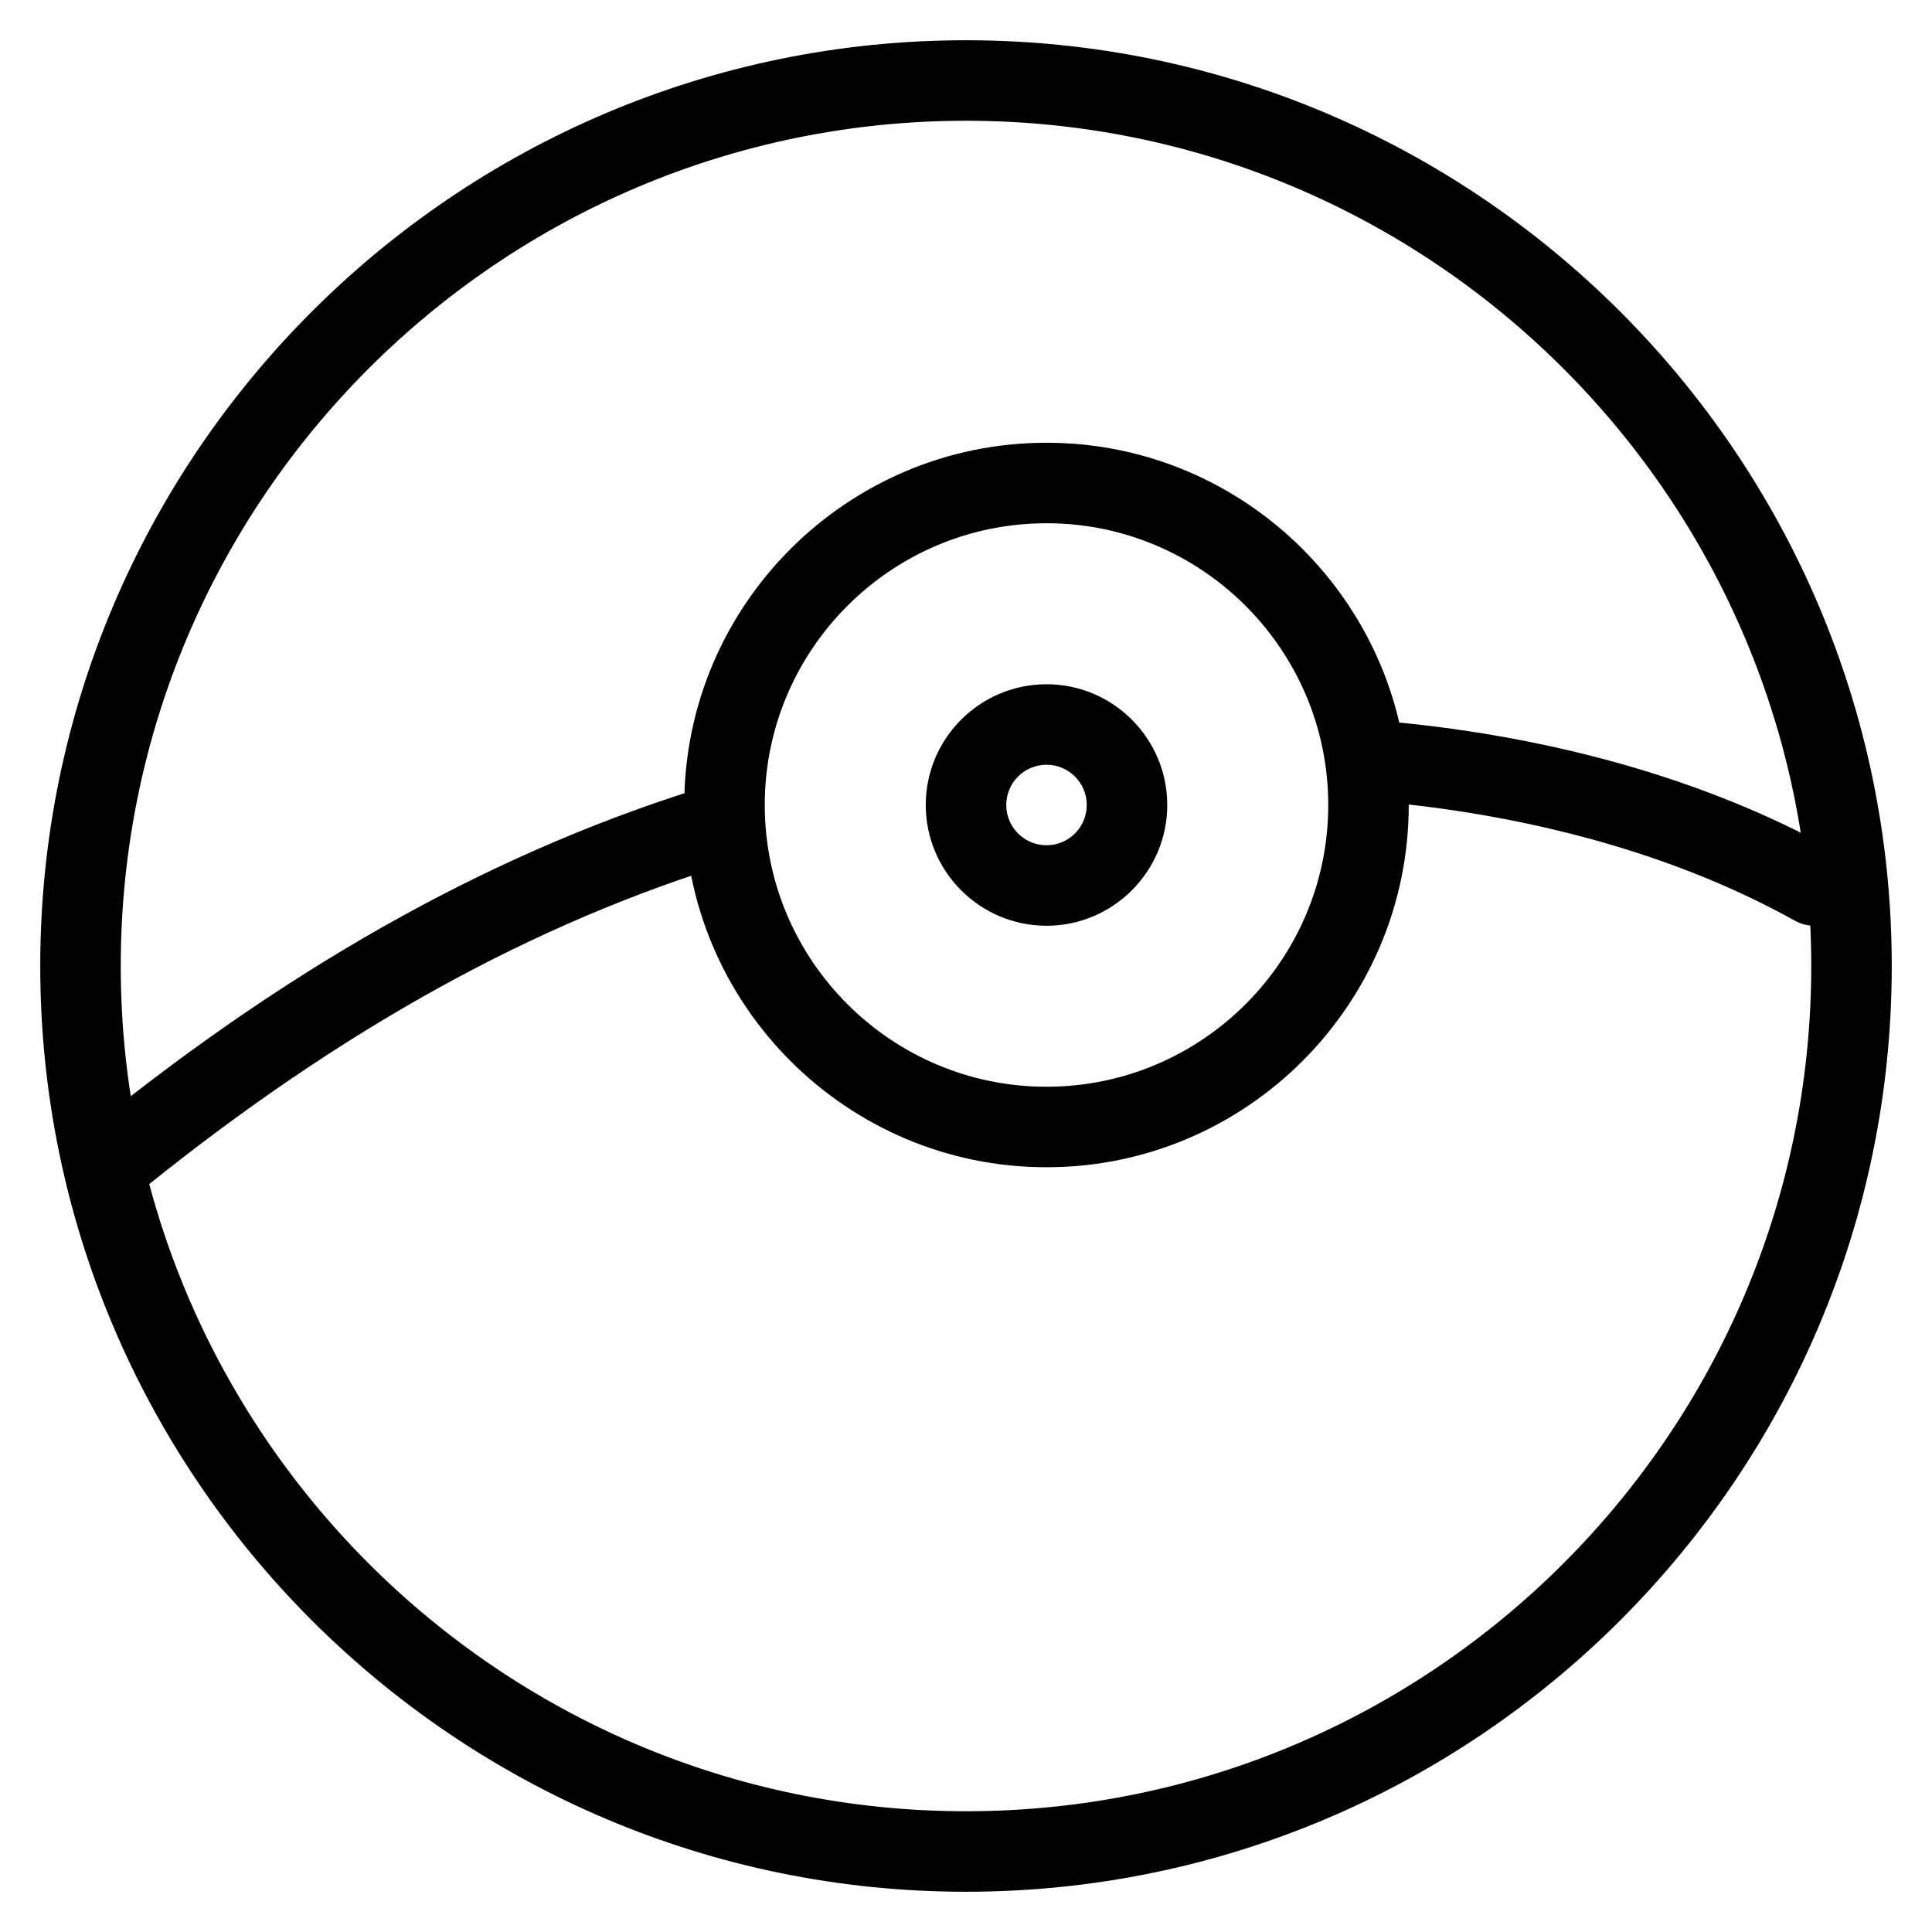 <?xml version="1.0" encoding="iso-8859-1"?>
<!-- Generator: Adobe Illustrator 19.0.0, SVG Export Plug-In . SVG Version: 6.00 Build 0)  -->
<svg version="1.1" id="Layer_1" xmlns="http://www.w3.org/2000/svg" xmlns:xlink="http://www.w3.org/1999/xlink" x="0px" y="0px"
	 viewBox="0 0 24 24" style="enable-background:new 0 0 24 24;" xml:space="preserve">
<g id="Pokeball">
	<g>
		<path d="M12,23.5C5.659,23.5,0.5,18.341,0.5,12S5.659,0.5,12,0.5S23.5,5.659,23.5,12S18.341,23.5,12,23.5z M12,1.5
			C6.21,1.5,1.5,6.21,1.5,12S6.21,22.5,12,22.5S22.5,17.79,22.5,12S17.79,1.5,12,1.5z"/>
	</g>
	<g>
		<path d="M13,14.5c-2.481,0-4.5-2.019-4.5-4.5s2.019-4.5,4.5-4.5s4.5,2.019,4.5,4.5S15.481,14.5,13,14.5z M13,6.5
			c-1.93,0-3.5,1.57-3.5,3.5s1.57,3.5,3.5,3.5s3.5-1.57,3.5-3.5S14.93,6.5,13,6.5z"/>
	</g>
	<g>
		<path d="M13,11.5c-0.827,0-1.5-0.673-1.5-1.5s0.673-1.5,1.5-1.5s1.5,0.673,1.5,1.5S13.827,11.5,13,11.5z M13,9.5
			c-0.276,0-0.5,0.224-0.5,0.5s0.224,0.5,0.5,0.5s0.5-0.224,0.5-0.5S13.276,9.5,13,9.5z"/>
	</g>
	<g>
		<path d="M22.539,11.5c-0.083,0-0.166-0.021-0.243-0.063c-1.463-0.816-3.309-1.333-5.335-1.495
			c-0.275-0.022-0.48-0.263-0.458-0.539c0.022-0.274,0.256-0.473,0.539-0.458c2.168,0.173,4.154,0.733,5.743,1.619
			c0.241,0.134,0.328,0.439,0.193,0.68C22.884,11.408,22.714,11.5,22.539,11.5z"/>
	</g>
	<g>
		<path d="M1.5,14.854c-0.146,0-0.291-0.063-0.39-0.186c-0.173-0.215-0.14-0.53,0.075-0.703c2.541-2.048,5.049-3.429,7.667-4.221
			c0.264-0.081,0.543,0.069,0.623,0.334c0.08,0.264-0.069,0.543-0.334,0.623c-2.493,0.754-4.89,2.077-7.329,4.042
			C1.721,14.817,1.61,14.854,1.5,14.854z"/>
	</g>
</g>
</svg>
